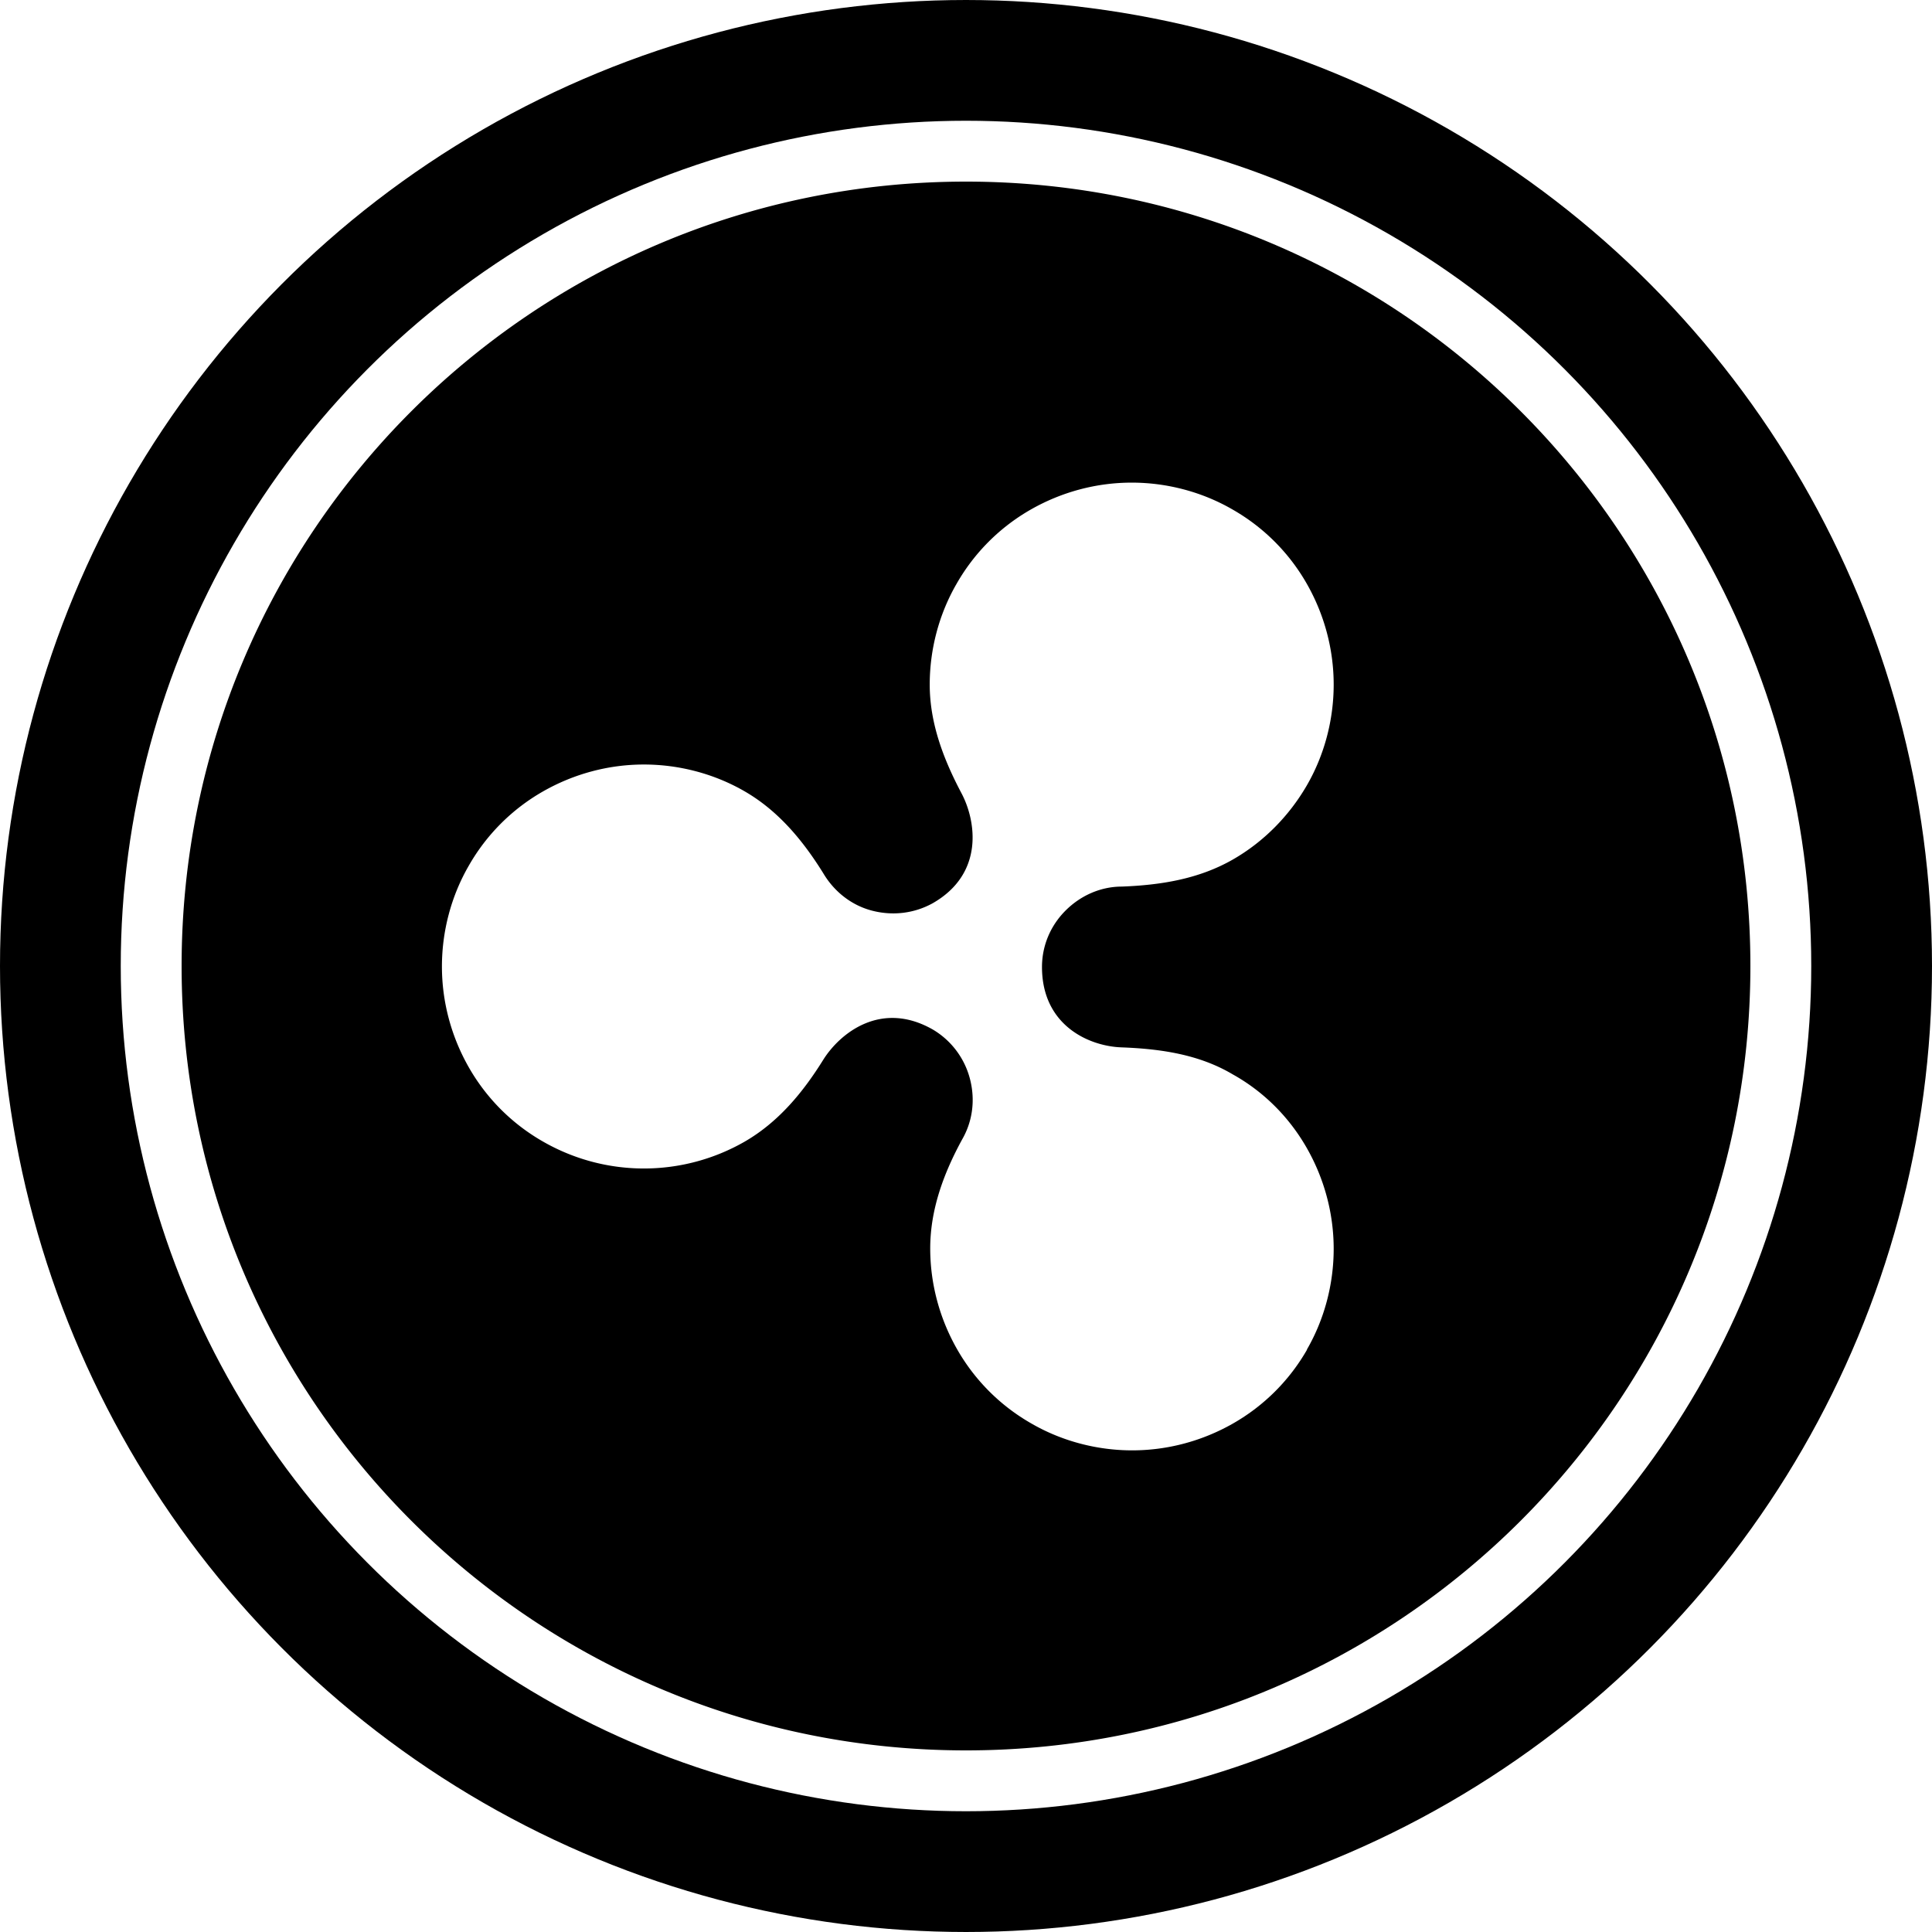 <svg width="32" height="32" fill="none" viewBox="0 0 32 32" xmlns="http://www.w3.org/2000/svg"><circle cx="16" cy="16" r="15" stroke="currentColor" stroke-width="2"/><g clip-path="url(#arlusd__circleClip)"><g style="transform:scale(.812);transform-origin:50% 50%"><path fill="currentColor" d="M16 0C7.16 0 0 7.16 0 16s7.16 16 16 16 16-7.16 16-16S24.84 0 16 0m6.96 23.82c-.36.63-.88 1.15-1.51 1.51s-1.34.55-2.06.55-1.44-.19-2.06-.55c-.63-.36-1.15-.88-1.51-1.51s-.55-1.34-.55-2.06c0-.8.28-1.54.65-2.22.22-.38.27-.82.16-1.24a1.65 1.65 0 0 0-.75-1c-1.06-.61-1.9.07-2.24.61-.41.66-.91 1.27-1.6 1.67a4.13 4.13 0 0 1-4.12 0c-.63-.36-1.15-.88-1.51-1.51s-.55-1.34-.55-2.06.19-1.44.55-2.06c.36-.63.88-1.15 1.51-1.51s1.34-.55 2.06-.55 1.44.19 2.06.55c.69.4 1.19 1.01 1.6 1.67.22.37.57.65.99.76s.86.06 1.24-.15c1.05-.6.89-1.67.59-2.24-.36-.68-.65-1.42-.65-2.22 0-.72.19-1.44.55-2.06.36-.63.88-1.15 1.51-1.51s1.34-.55 2.06-.55 1.44.19 2.06.55c.63.36 1.15.88 1.51 1.51s.55 1.34.55 2.06-.19 1.44-.55 2.06-.88 1.15-1.51 1.51c-.7.4-1.48.52-2.26.55-.43 0-.84.18-1.15.49s-.48.72-.48 1.15c0 1.2.97 1.62 1.63 1.64.78.03 1.57.14 2.26.55.63.35 1.15.87 1.51 1.5s.55 1.34.55 2.06-.19 1.44-.55 2.06z"/></g></g><defs><clipPath id="arlusd__circleClip"><circle cx="16" cy="16" r="13"/></clipPath></defs></svg>